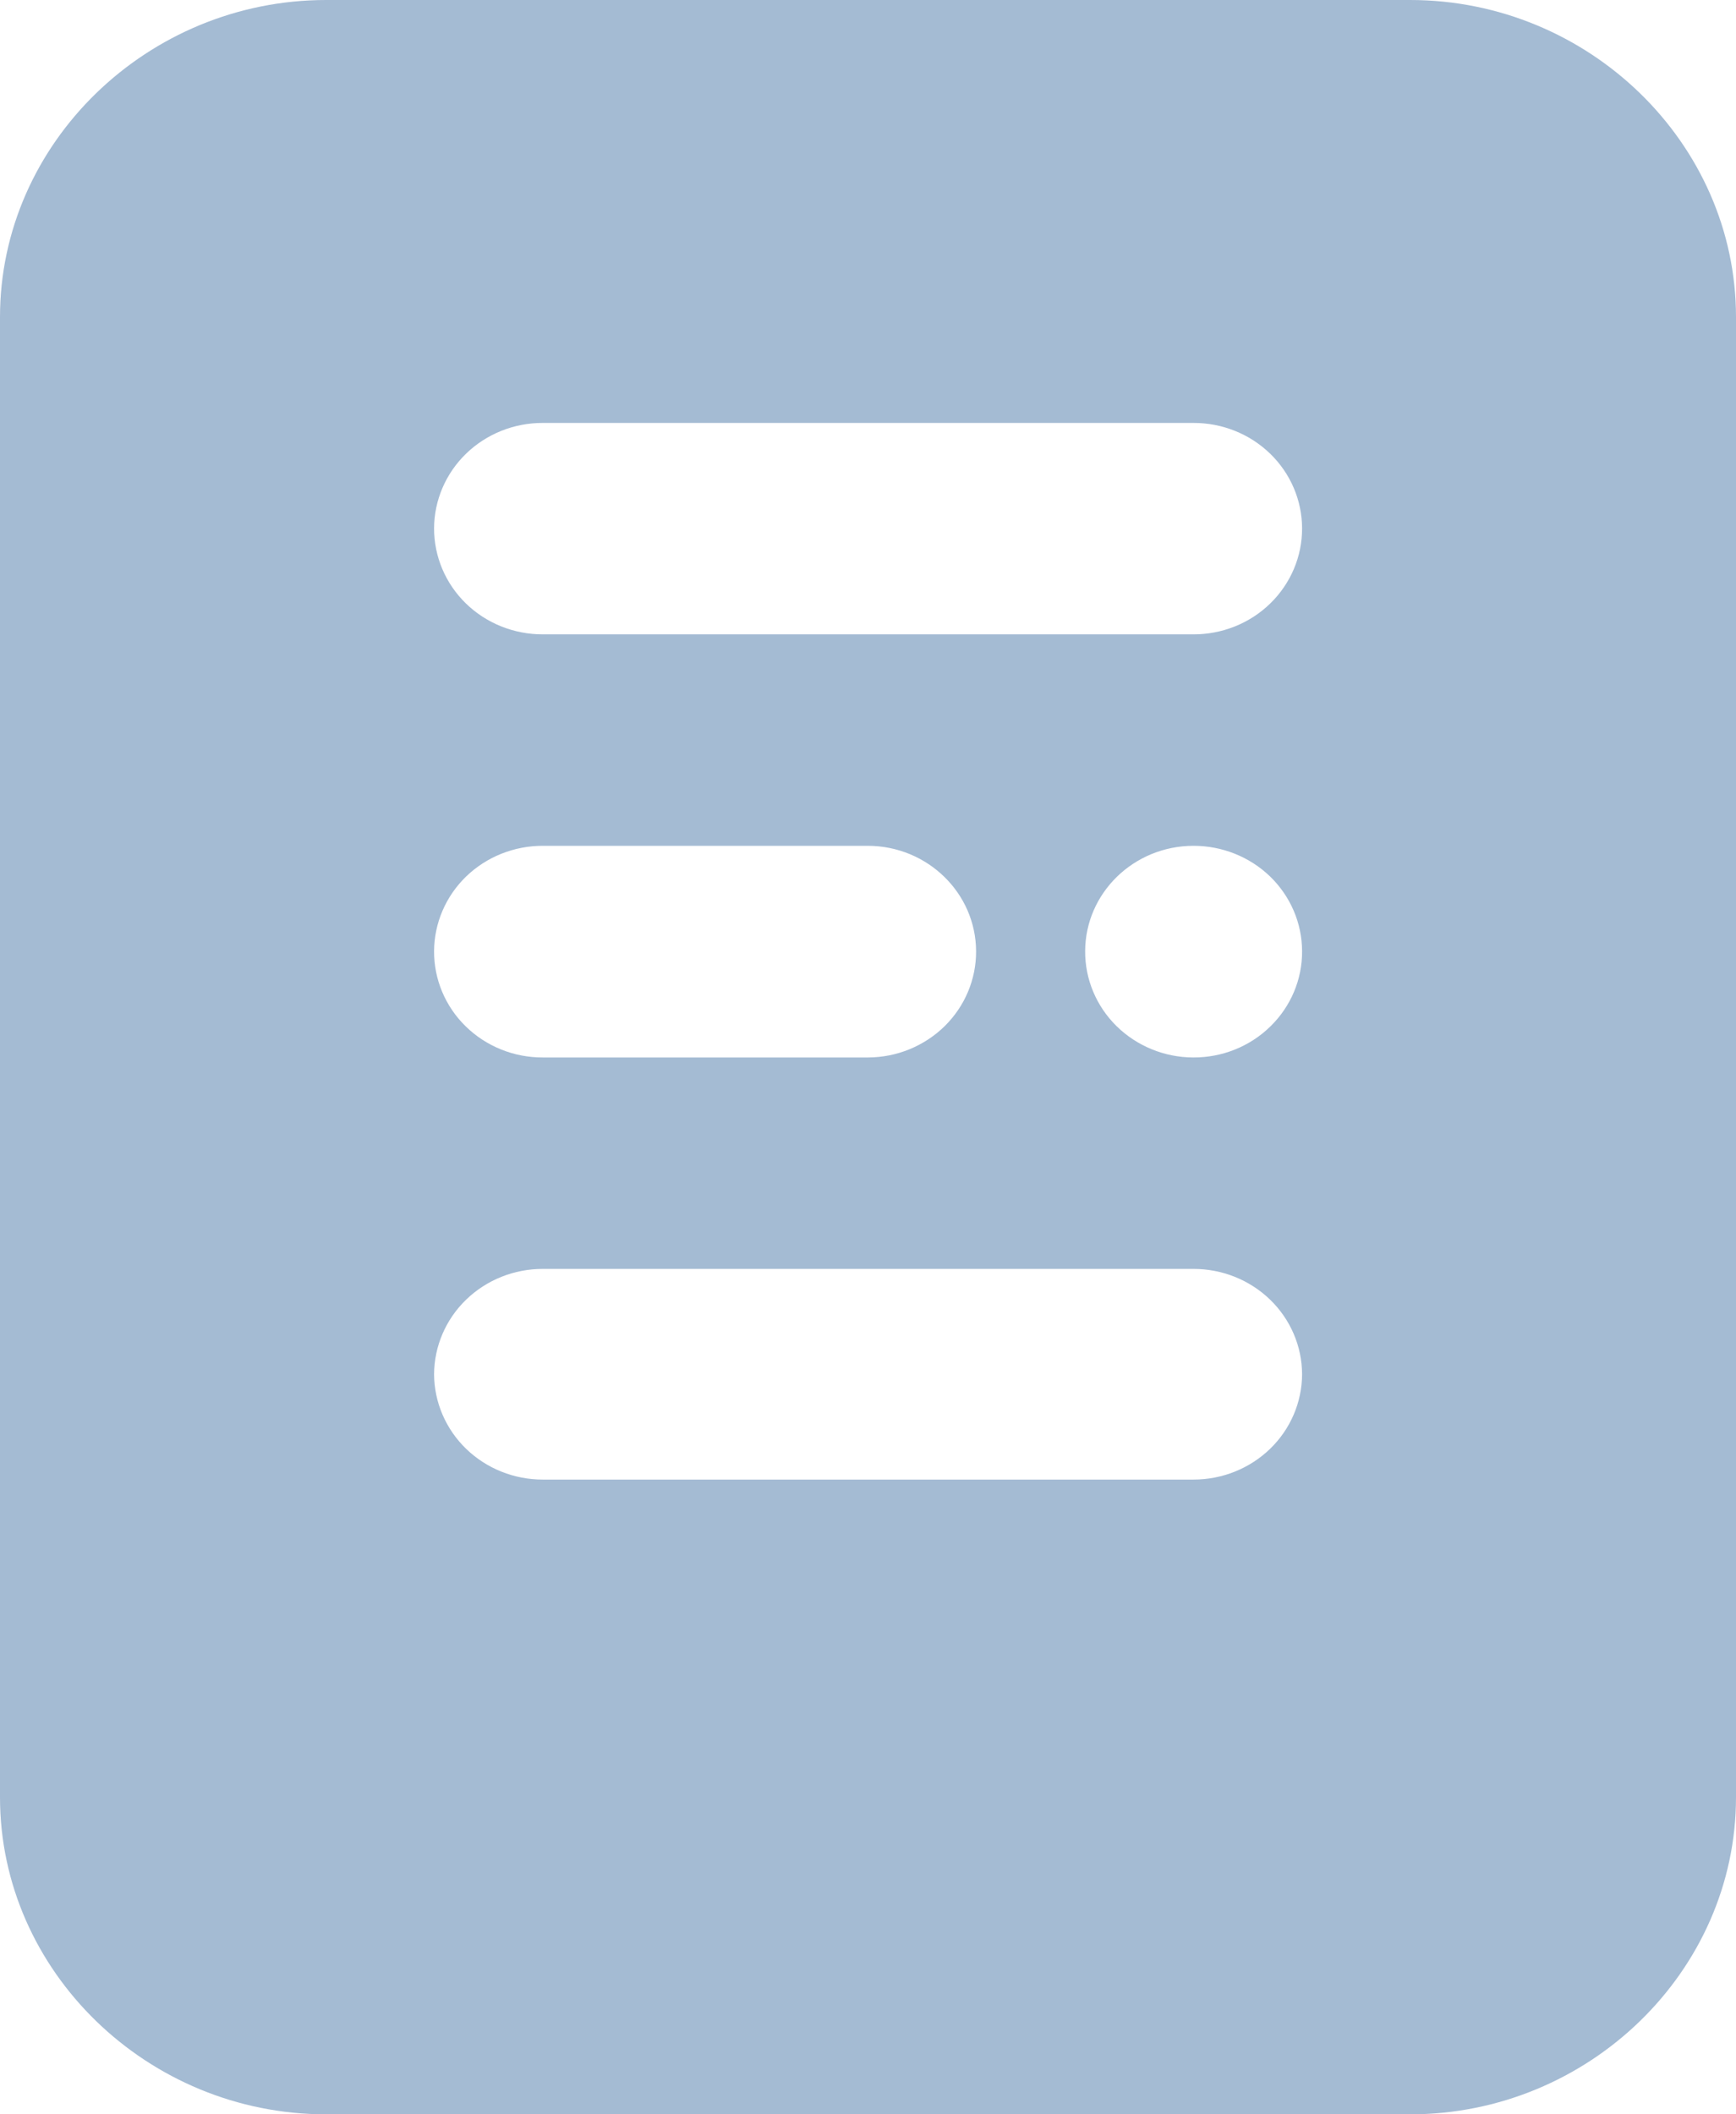 <?xml version="1.0" encoding="UTF-8"?>
<svg width="23px" height="28px" viewBox="0 0 23 28" version="1.1" xmlns="http://www.w3.org/2000/svg" xmlns:xlink="http://www.w3.org/1999/xlink">
    <title>noun-form-3542491</title>
    <g id="UI-rd1" stroke="none" stroke-width="1" fill="none" fill-rule="evenodd" opacity="0.601">
        <g id="Medium-Copy" transform="translate(-422, -1275)" fill="#688DB6" fill-rule="nonzero">
            <g id="noun-form-3542491" transform="translate(422, 1275)">
                <path d="M4.32,0 C1.956,0 0,1.894 0,4.198 L0,23.802 C0,26.106 1.956,28 4.32,28 L18.683,28 C21.047,28 23,26.106 23,23.802 L23,4.198 C23,1.894 21.047,0 18.683,0 L4.32,0 Z M7.194,5.601 L15.809,5.601 C16.19,5.599 16.556,5.745 16.827,6.007 C17.097,6.268 17.25,6.624 17.251,6.995 C17.253,7.368 17.101,7.727 16.83,7.991 C16.56,8.255 16.192,8.402 15.809,8.401 L7.194,8.401 C6.811,8.402 6.443,8.255 6.172,7.991 C5.901,7.727 5.75,7.368 5.751,6.995 C5.753,6.624 5.906,6.268 6.176,6.007 C6.447,5.745 6.813,5.599 7.194,5.601 Z M7.194,11.201 L11.5,11.201 C12.289,11.204 12.928,11.827 12.932,12.596 C12.934,12.968 12.784,13.325 12.516,13.589 C12.247,13.853 11.882,14.003 11.5,14.004 L7.194,14.004 C6.811,14.006 6.442,13.858 6.171,13.593 C5.9,13.329 5.749,12.969 5.751,12.596 C5.753,12.224 5.906,11.869 6.176,11.607 C6.447,11.346 6.813,11.2 7.194,11.201 L7.194,11.201 Z M15.809,11.201 C16.19,11.2 16.556,11.346 16.827,11.607 C17.097,11.869 17.25,12.224 17.251,12.596 C17.254,12.969 17.102,13.329 16.831,13.593 C16.561,13.858 16.192,14.006 15.809,14.004 C15.427,14.003 15.062,13.853 14.793,13.589 C14.525,13.325 14.375,12.968 14.377,12.596 C14.38,11.827 15.019,11.204 15.809,11.201 L15.809,11.201 Z M7.194,16.804 L15.809,16.804 C16.19,16.803 16.556,16.949 16.827,17.211 C17.097,17.472 17.25,17.828 17.251,18.199 C17.25,18.57 17.097,18.926 16.827,19.187 C16.556,19.449 16.19,19.595 15.809,19.594 L7.194,19.594 C6.813,19.595 6.447,19.449 6.176,19.187 C5.906,18.926 5.753,18.57 5.751,18.199 C5.753,17.828 5.906,17.472 6.176,17.211 C6.447,16.949 6.813,16.803 7.194,16.804 L7.194,16.804 Z" id="Shape"></path>
            </g>
        </g>
    </g>
</svg>
